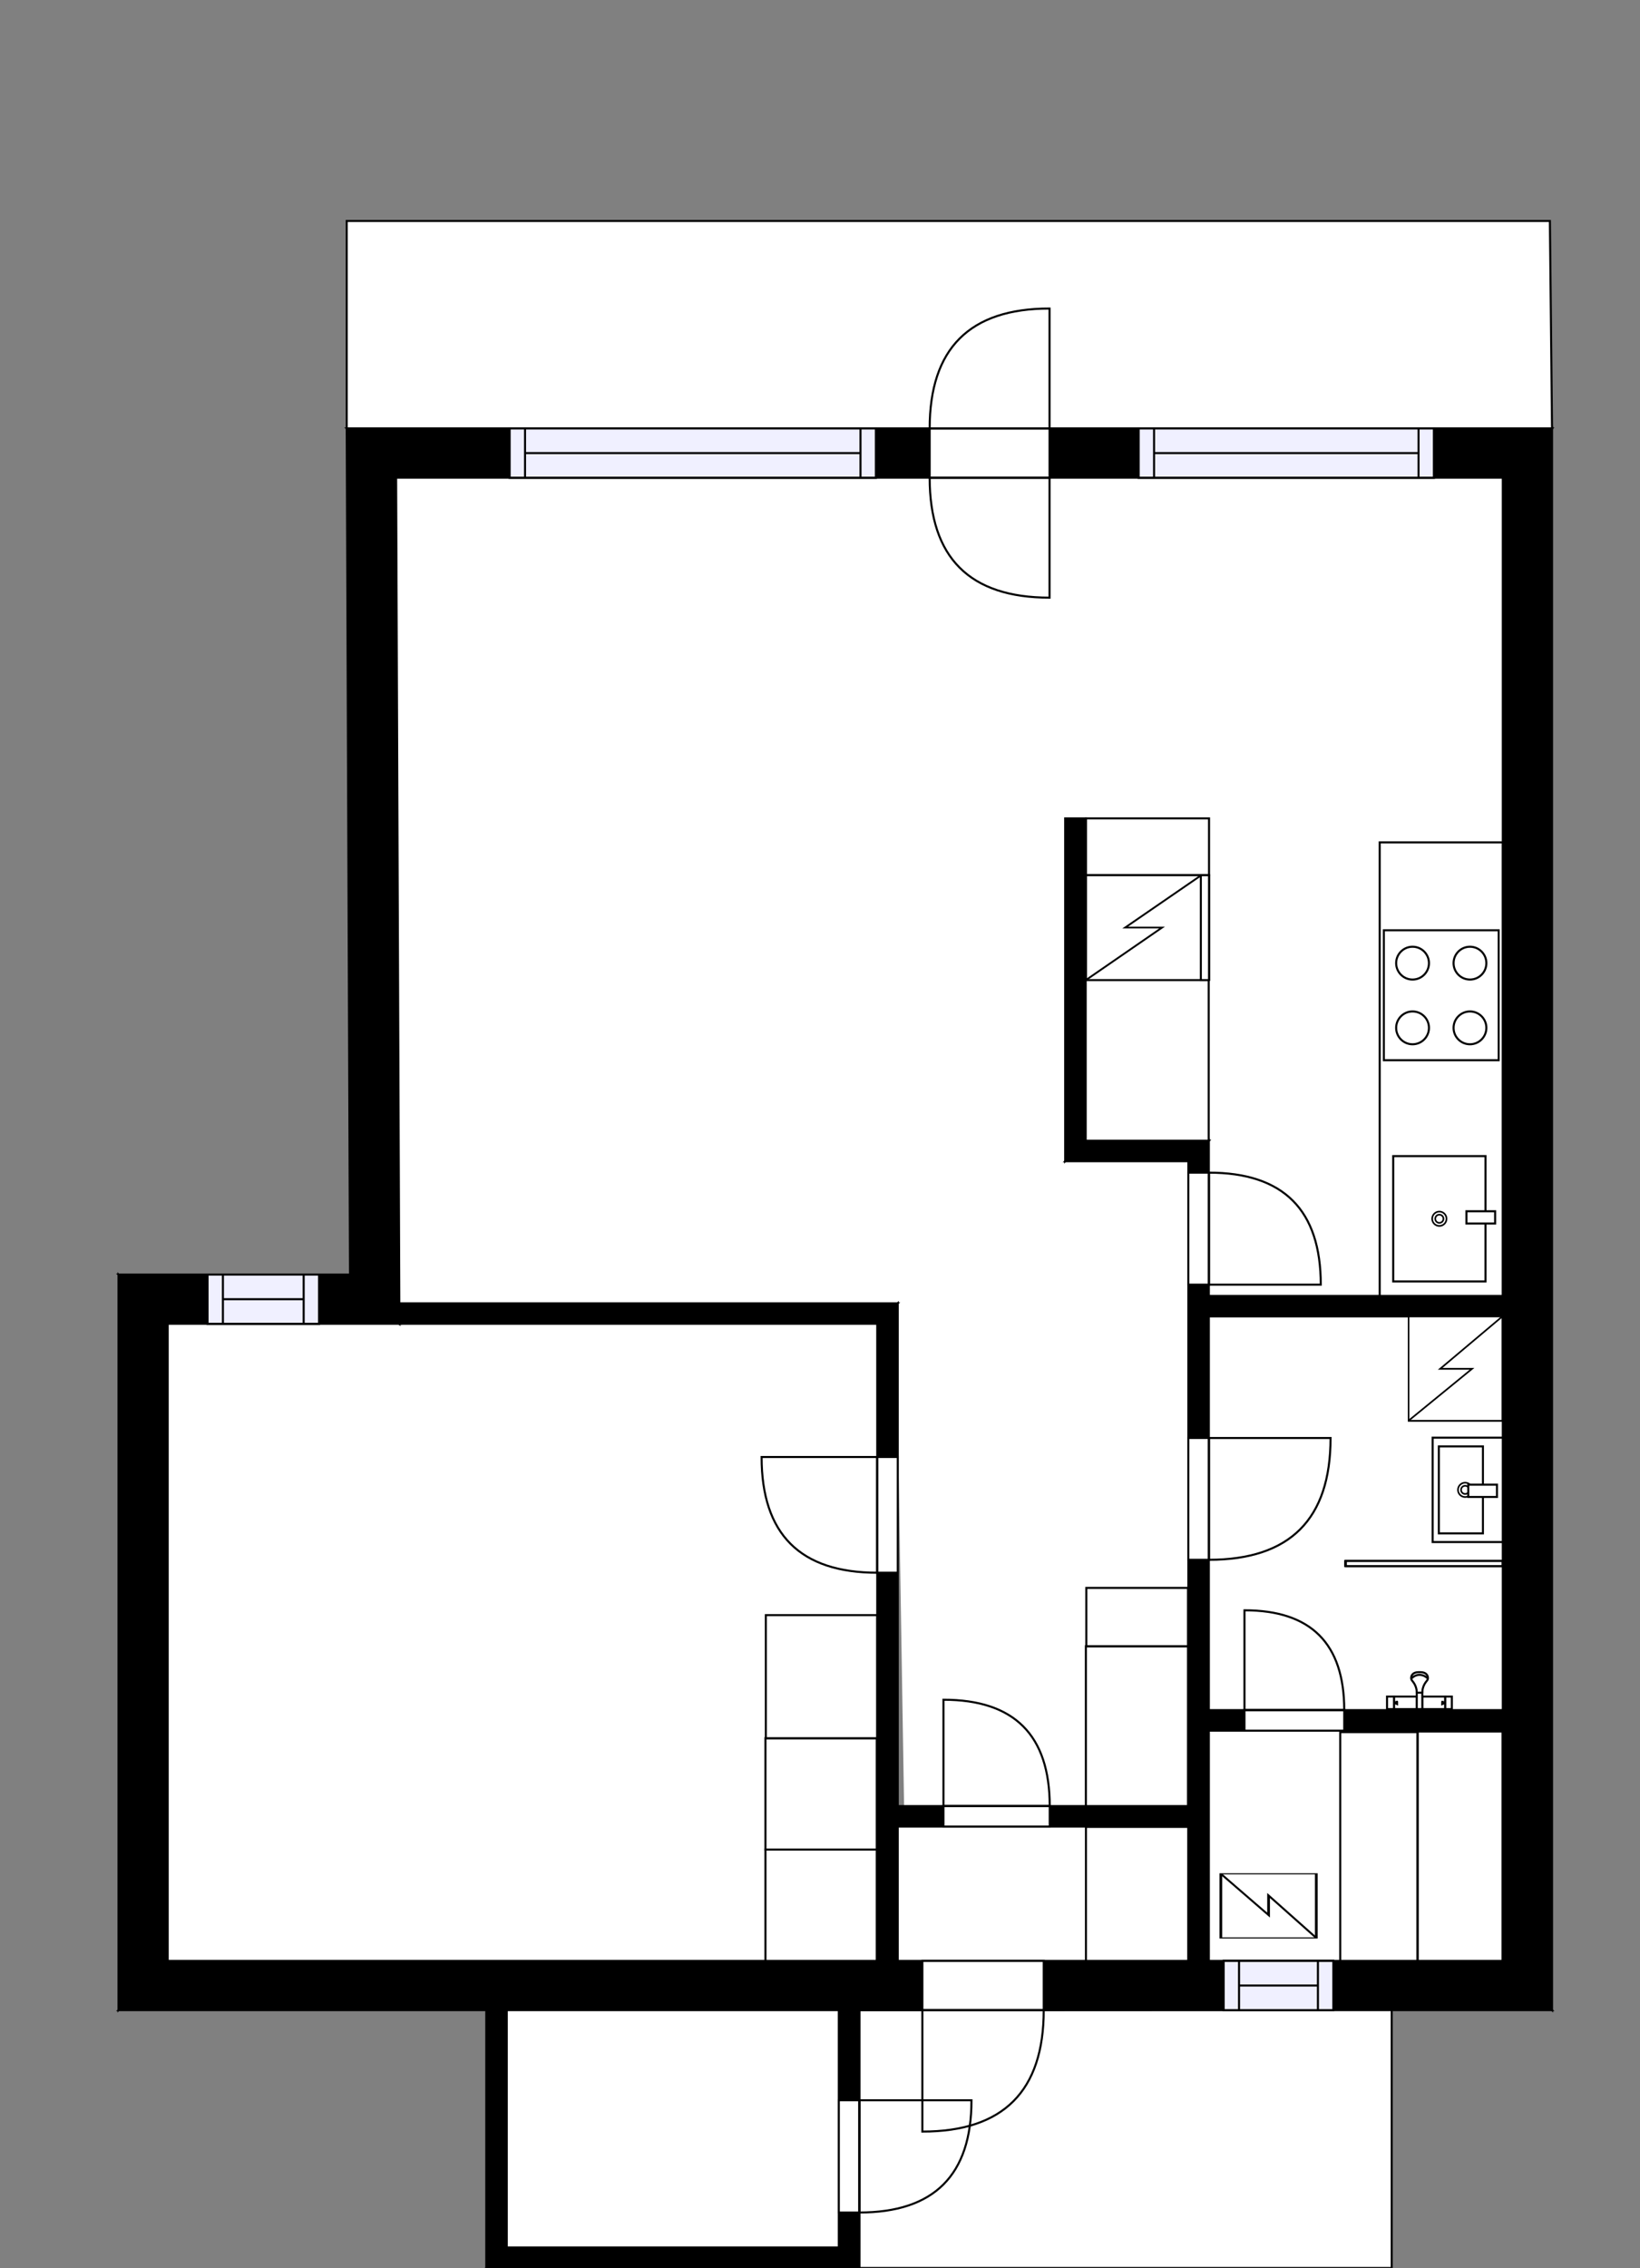 <?xml version="1.0" encoding="utf-8"?>
<svg height="1105.4" id="temp" version="1.1" viewBox="0 0 799.846 1105.4" width="799.846" xmlns="http://www.w3.org/2000/svg" xmlns:xlink="http://www.w3.org/1999/xlink"><rect x="0" y="0" width="799.846" height="1105.4" fill="#808080" stroke="none"/><defs/><g class="Model v1-1" id="Model"><g class="Floor"><g class="Floorplan Floor-1" id="Floor-1"><g class="Space Outdoor" fill="#ffffff" id="321b8ab3-5ec5-4ac2-ab4d-f5b36e6ef3cf" stroke="#000000" style="stroke-width: 1; fill-opacity: 1; stroke-opacity: 1;"><polygon points="169.10,208.83 169.10,107.71 755.90,107.71 756.94,208.83 169.10,208.83 169.10,208.83 "/><g class="Dimension" transform="matrix(1,0,0,1,169.099,107.715)"><g class="Visual" style="display: none;" transform="matrix(1,0,0,1,0,0)"><g class="DimensionMark" fill="#000000" id="mark1" stroke="none" style="fill-opacity: 1; pointer-events: visible;" transform="matrix(1,0,0,1,293.919,0)"><polygon points="-5,5,0,0,5,5"/></g><g class="DimensionMark" fill="#000000" id="mark2" stroke="none" style="fill-opacity: 1; pointer-events: visible;" transform="matrix(1,0,0,1,587.317,50.562)"><polygon points="-5,-5,0,0,-5,5"/></g><g class="DimensionMark" fill="#000000" id="mark3" stroke="none" style="fill-opacity: 1; pointer-events: visible;" transform="matrix(1,0,0,1,293.919,101.114)"><polygon points="-5,-5,0,0,5,-5"/></g><g class="DimensionMark" fill="#000000" id="mark4" stroke="none" style="fill-opacity: 1; pointer-events: visible;" transform="matrix(1,0,0,1,0,50.562)"><polygon points="5,5,0,0,5,-5"/></g></g><g class="SpaceDimensionsLabel" transform="matrix(1,0,0,1,228.399,39.831)"><g class="TextLabel NameLabel" id="NameLabel" style="display: block;"/><g class="TextLabel DimensionMeasureLabel" id="DimensionMeasureLabel" style="display: none;" transform="matrix(1,0,0,1,-56.328,78.344)"/></g></g></g><g class="Space Outdoor" fill="#ffffff" id="235bae06-f41a-4f7a-92f0-0f9d56288223" stroke="#000000" style="stroke-width: 1; fill-opacity: 1; stroke-opacity: 1;"><polygon points="419.10,979.71 419.10,1105.40 678.75,1105.40 678.75,979.45 419.10,979.71 419.10,979.71 "/><g class="Dimension" transform="matrix(1,0,0,1,419.101,979.582)"><g class="Visual" style="display: none;" transform="matrix(1,0,0,1,0,0)"><g class="DimensionMark" fill="#000000" id="mark1" stroke="none" style="fill-opacity: 1; pointer-events: visible;" transform="matrix(1,0,0,1,129.826,0)"><polygon points="-5,5,0,0,5,5"/></g><g class="DimensionMark" fill="#000000" id="mark2" stroke="none" style="fill-opacity: 1; pointer-events: visible;" transform="matrix(1,0,0,1,259.652,62.842)"><polygon points="-5,-5,0,0,-5,5"/></g><g class="DimensionMark" fill="#000000" id="mark3" stroke="none" style="fill-opacity: 1; pointer-events: visible;" transform="matrix(1,0,0,1,129.826,125.813)"><polygon points="-5,-5,0,0,5,-5"/></g><g class="DimensionMark" fill="#000000" id="mark4" stroke="none" style="fill-opacity: 1; pointer-events: visible;" transform="matrix(1,0,0,1,0,62.842)"><polygon points="5,5,0,0,5,-5"/></g></g><g class="SpaceDimensionsLabel" transform="matrix(1,0,0,1,129.87,62.906)"><g class="TextLabel NameLabel" id="NameLabel" style="display: block;"/><g class="TextLabel DimensionMeasureLabel" id="DimensionMeasureLabel" style="display: none;" transform="matrix(1,0,0,1,-57.156,80.062)"/></g></g></g><g class="Space LivingRoom" fill="#ffffff" id="fd89e4f1-db71-4cfa-a68a-f9858362f26a" stroke="#ffffff" style="fill-opacity: 1; stroke-opacity: 1; stroke-width: 1;"><polygon points="529.50,398.87 519.50,398.87 519.50,565.97 436.90,565.97 437.43,635.21 194.79,635.21 193.19,232.83 529.50,232.83 "/><g class="Dimension" transform="matrix(1,0,0,1,193.992,232.829)"><g class="Visual" style="display: none;" transform="matrix(1,0,0,1,0,0)"><g class="DimensionMark" fill="#000000" id="mark1" stroke="none" style="fill-opacity: 1; pointer-events: visible;" transform="matrix(1,0,0,1,167.356,0)"><polygon points="-5,5,0,0,5,5"/></g><g class="DimensionMark" fill="#000000" id="mark2" stroke="none" style="fill-opacity: 1; pointer-events: visible;" transform="matrix(1,0,0,1,325.512,201.189)"><polygon points="-5,-5,0,0,-5,5"/></g><g class="DimensionMark" fill="#000000" id="mark3" stroke="none" style="fill-opacity: 1; pointer-events: visible;" transform="matrix(1,0,0,1,167.356,402.384)"><polygon points="-5,-5,0,0,5,-5"/></g><g class="DimensionMark" fill="#000000" id="mark4" stroke="none" style="fill-opacity: 1; pointer-events: visible;" transform="matrix(1,0,0,1,0,201.189)"><polygon points="5,5,0,0,5,-5"/></g></g><g class="SpaceDimensionsLabel" style="display: block;" transform="matrix(1,0,0,1,141.259,211.931)"><g class="TextLabel NameLabel" id="NameLabel" style="display: block;"/><g class="TextLabel DimensionMeasureLabel" id="DimensionMeasureLabel" style="display: none;" transform="matrix(1,0,0,1,-114.578,79.906)"/></g></g></g><g class="Space Entry Lobby" fill="#ffffff" id="e4457bf2-b4c3-43aa-b081-402072aad8ec" stroke="#ffffff" style="fill-opacity: 1; stroke-opacity: 1; stroke-width: 1;"><polygon points="579.57,880.25 441.43,880.25 437.43,635.21 436.90,565.97 579.57,565.97 "/><g class="Dimension" transform="matrix(1,0,0,1,438.866,565.968)"><g class="Visual" style="display: none;" transform="matrix(1,0,0,1,0,0)"><g class="DimensionMark" fill="#000000" id="mark1" stroke="none" style="fill-opacity: 1; pointer-events: visible;" transform="matrix(1,0,0,1,69.372,0)"><polygon points="-5,5,0,0,5,5"/></g><g class="DimensionMark" fill="#000000" id="mark2" stroke="none" style="fill-opacity: 1; pointer-events: visible;" transform="matrix(1,0,0,1,140.708,157.109)"><polygon points="-5,-5,0,0,-5,5"/></g><g class="DimensionMark" fill="#000000" id="mark3" stroke="none" style="fill-opacity: 1; pointer-events: visible;" transform="matrix(1,0,0,1,69.372,314.282)"><polygon points="-5,-5,0,0,5,-5"/></g><g class="DimensionMark" fill="#000000" id="mark4" stroke="none" style="fill-opacity: 1; pointer-events: visible;" transform="matrix(1,0,0,1,0,157.109)"><polygon points="5,5,0,0,5,-5"/></g></g><g class="SpaceDimensionsLabel" style="display: block;" transform="matrix(1,0,0,1,55.514,120.866)"><g class="TextLabel NameLabel" id="NameLabel" style="display: block;"/><g class="TextLabel DimensionMeasureLabel" id="DimensionMeasureLabel" style="display: none;" transform="matrix(1,0,0,1,-118.719,79.641)"/></g></g></g><g class="Space Undefined" fill="#ffffff" id="17019de9-0f1c-469e-a483-6ecd5efdf0c3" stroke="#ffffff" style="fill-opacity: 1; stroke-opacity: 1; stroke-width: 1;"><polygon points="732.94,398.86 529.50,398.86 529.50,232.83 732.94,232.83 "/><g class="Dimension" transform="matrix(1,0,0,1,529.504,232.829)"><g class="Visual" style="display: none;" transform="matrix(1,0,0,1,0,0)"><g class="DimensionMark" fill="#000000" id="mark1" stroke="none" style="fill-opacity: 1; pointer-events: visible;" transform="matrix(1,0,0,1,101.716,0)"><polygon points="-5,5,0,0,5,5"/></g><g class="DimensionMark" fill="#000000" id="mark2" stroke="none" style="fill-opacity: 1; pointer-events: visible;" transform="matrix(1,0,0,1,203.433,83.018)"><polygon points="-5,-5,0,0,-5,5"/></g><g class="DimensionMark" fill="#000000" id="mark3" stroke="none" style="fill-opacity: 1; pointer-events: visible;" transform="matrix(1,0,0,1,101.716,166.036)"><polygon points="-5,-5,0,0,5,-5"/></g><g class="DimensionMark" fill="#000000" id="mark4" stroke="none" style="fill-opacity: 1; pointer-events: visible;" transform="matrix(1,0,0,1,0,83.018)"><polygon points="5,5,0,0,5,-5"/></g></g><g class="SpaceDimensionsLabel" transform="matrix(1,0,0,1,5.784,102.361)"><g class="TextLabel NameLabel" id="NameLabel" style="display: block;"/><g class="TextLabel DimensionMeasureLabel" id="DimensionMeasureLabel" style="display: none;" transform="matrix(1,0,0,1,-40.523,79.641)"/></g></g></g><g class="Space Kitchen" fill="#ffffff" id="f1d1bb0b-27ea-45ec-a7ca-fce897621863" stroke="#ffffff" style="fill-opacity: 1; stroke-opacity: 1; stroke-width: 1;"><polygon points="732.94,631.61 589.75,631.61 589.57,565.97 589.57,555.97 529.50,555.97 529.50,398.86 732.94,398.86 "/><g class="Dimension" transform="matrix(1,0,0,1,529.504,398.864)"><g class="Visual" style="display: none;" transform="matrix(1,0,0,1,0,0)"><g class="DimensionMark" fill="#000000" id="mark1" stroke="none" style="fill-opacity: 1; pointer-events: visible;" transform="matrix(1,0,0,1,101.716,0)"><polygon points="-5,5,0,0,5,5"/></g><g class="DimensionMark" fill="#000000" id="mark2" stroke="none" style="fill-opacity: 1; pointer-events: visible;" transform="matrix(1,0,0,1,203.433,116.373)"><polygon points="-5,-5,0,0,-5,5"/></g><g class="DimensionMark" fill="#000000" id="mark3" stroke="none" style="fill-opacity: 1; pointer-events: visible;" transform="matrix(1,0,0,1,101.716,232.745)"><polygon points="-5,-5,0,0,5,-5"/></g><g class="DimensionMark" fill="#000000" id="mark4" stroke="none" style="fill-opacity: 1; pointer-events: visible;" transform="matrix(1,0,0,1,0,116.373)"><polygon points="5,5,0,0,5,-5"/></g></g><g class="SpaceDimensionsLabel" style="display: block;" transform="matrix(1,0,0,1,90.57,122.624)"><g class="TextLabel NameLabel" id="NameLabel" style="display: block;"/><g class="TextLabel DimensionMeasureLabel" id="DimensionMeasureLabel" style="display: none;" transform="matrix(1,0,0,1,-128.312,79.641)"/></g></g></g><g class="Space Bedroom" fill="#ffffff" id="2cb10f86-4646-43cf-ab94-f00babdc661c" stroke="#ffffff" style="fill-opacity: 1; stroke-opacity: 1; stroke-width: 1;"><polygon points="427.84,955.71 81.79,955.71 81.79,645.21 427.84,645.21 "/><g class="Dimension" transform="matrix(1,0,0,1,81.794,645.212)"><g class="Visual" style="display: none;" transform="matrix(1,0,0,1,0,0)"><g class="DimensionMark" fill="#000000" id="mark1" stroke="none" style="fill-opacity: 1; pointer-events: visible;" transform="matrix(1,0,0,1,173.021,0)"><polygon points="-5,5,0,0,5,5"/></g><g class="DimensionMark" fill="#000000" id="mark2" stroke="none" style="fill-opacity: 1; pointer-events: visible;" transform="matrix(1,0,0,1,346.043,155.249)"><polygon points="-5,-5,0,0,-5,5"/></g><g class="DimensionMark" fill="#000000" id="mark3" stroke="none" style="fill-opacity: 1; pointer-events: visible;" transform="matrix(1,0,0,1,173.021,310.498)"><polygon points="-5,-5,0,0,5,-5"/></g><g class="DimensionMark" fill="#000000" id="mark4" stroke="none" style="fill-opacity: 1; pointer-events: visible;" transform="matrix(1,0,0,1,0,155.249)"><polygon points="5,5,0,0,5,-5"/></g></g><g class="SpaceDimensionsLabel" style="display: block;" transform="matrix(1,0,0,1,125.662,169.571)"><g class="TextLabel NameLabel" id="NameLabel" style="display: block;"/><g class="TextLabel DimensionMeasureLabel" id="DimensionMeasureLabel" style="display: none;" transform="matrix(1,0,0,1,-113.695,79.641)"/></g></g></g><g class="Space Bath" fill="#ffffff" id="00458f40-171e-46f8-b187-b76e20c6abe1" stroke="#ffffff" style="fill-opacity: 1; stroke-opacity: 1; stroke-width: 1;"><polygon points="732.94,833.49 589.57,833.49 589.57,641.61 732.94,641.61 "/><g class="Dimension" transform="matrix(1,0,0,1,589.574,641.61)"><g class="Visual" style="display: none;" transform="matrix(1,0,0,1,0,0)"><g class="DimensionMark" fill="#000000" id="mark1" stroke="none" style="fill-opacity: 1; pointer-events: visible;" transform="matrix(1,0,0,1,71.681,0)"><polygon points="-5,5,0,0,5,5"/></g><g class="DimensionMark" fill="#000000" id="mark2" stroke="none" style="fill-opacity: 1; pointer-events: visible;" transform="matrix(1,0,0,1,143.363,95.939)"><polygon points="-5,-5,0,0,-5,5"/></g><g class="DimensionMark" fill="#000000" id="mark3" stroke="none" style="fill-opacity: 1; pointer-events: visible;" transform="matrix(1,0,0,1,71.681,191.877)"><polygon points="-5,-5,0,0,5,-5"/></g><g class="DimensionMark" fill="#000000" id="mark4" stroke="none" style="fill-opacity: 1; pointer-events: visible;" transform="matrix(1,0,0,1,0,95.939)"><polygon points="5,5,0,0,5,-5"/></g></g><g class="SpaceDimensionsLabel" style="display: block;" transform="matrix(1,0,0,1,55.8,106.723)"><g class="TextLabel NameLabel" id="NameLabel" style="display: block;"/><g class="TextLabel DimensionMeasureLabel" id="DimensionMeasureLabel" style="display: none;" transform="matrix(1,0,0,1,-116.164,79.641)"/></g></g></g><g class="Space Storage" fill="#ffffff" id="383f4336-7791-4e20-b56d-9b9383932814" stroke="#ffffff" style="fill-opacity: 1; stroke-opacity: 1; stroke-width: 1;"><polygon points="409.10,1095.40 247.16,1095.40 247.16,979.71 409.10,979.71 "/><g class="Dimension" transform="matrix(1,0,0,1,247.163,979.711)"><g class="Visual" style="display: none;" transform="matrix(1,0,0,1,0,0)"><g class="DimensionMark" fill="#000000" id="mark1" stroke="none" style="fill-opacity: 1; pointer-events: visible;" transform="matrix(1,0,0,1,80.969,0)"><polygon points="-5,5,0,0,5,5"/></g><g class="DimensionMark" fill="#000000" id="mark2" stroke="none" style="fill-opacity: 1; pointer-events: visible;" transform="matrix(1,0,0,1,161.939,57.842)"><polygon points="-5,-5,0,0,-5,5"/></g><g class="DimensionMark" fill="#000000" id="mark3" stroke="none" style="fill-opacity: 1; pointer-events: visible;" transform="matrix(1,0,0,1,80.969,115.685)"><polygon points="-5,-5,0,0,5,-5"/></g><g class="DimensionMark" fill="#000000" id="mark4" stroke="none" style="fill-opacity: 1; pointer-events: visible;" transform="matrix(1,0,0,1,0,57.842)"><polygon points="5,5,0,0,5,-5"/></g></g><g class="SpaceDimensionsLabel" style="display: block;" transform="matrix(1,0,0,1,51.512,65.272)"><g class="TextLabel NameLabel" id="NameLabel" style="display: block;"/><g class="TextLabel DimensionMeasureLabel" id="DimensionMeasureLabel" style="display: none;" transform="matrix(1,0,0,1,-106.109,79.266)"/></g></g></g><g class="Space Undefined" fill="#ffffff" id="ecbb0164-6219-4437-9827-033f6ff0d2e7" stroke="#ffffff" style="fill-opacity: 1; stroke-opacity: 1; stroke-width: 1;"><polygon points="732.94,955.71 589.57,955.71 589.57,843.49 732.94,843.49 "/><g class="Dimension" transform="matrix(1,0,0,1,589.574,843.487)"><g class="Visual" style="display: none;" transform="matrix(1,0,0,1,0,0)"><g class="DimensionMark" fill="#000000" id="mark1" stroke="none" style="fill-opacity: 1; pointer-events: visible;" transform="matrix(1,0,0,1,71.681,0)"><polygon points="-5,5,0,0,5,5"/></g><g class="DimensionMark" fill="#000000" id="mark2" stroke="none" style="fill-opacity: 1; pointer-events: visible;" transform="matrix(1,0,0,1,143.363,56.112)"><polygon points="-5,-5,0,0,-5,5"/></g><g class="DimensionMark" fill="#000000" id="mark3" stroke="none" style="fill-opacity: 1; pointer-events: visible;" transform="matrix(1,0,0,1,71.681,112.224)"><polygon points="-5,-5,0,0,5,-5"/></g><g class="DimensionMark" fill="#000000" id="mark4" stroke="none" style="fill-opacity: 1; pointer-events: visible;" transform="matrix(1,0,0,1,0,56.112)"><polygon points="5,5,0,0,5,-5"/></g></g><g class="SpaceDimensionsLabel" transform="matrix(1,0,0,1,11.334,60.31)"><g class="TextLabel NameLabel" id="NameLabel" style="display: block;"/><g class="TextLabel DimensionMeasureLabel" id="DimensionMeasureLabel" style="display: none;" transform="matrix(1,0,0,1,-40.523,79.328)"/></g></g></g><g class="Space DraughtLobby" fill="#ffffff" id="45f3577d-6265-4f61-94a4-7644b2a74e8d" stroke="#ffffff" style="fill-opacity: 1; stroke-opacity: 1; stroke-width: 1;"><polygon points="579.57,955.71 437.84,955.71 437.84,890.25 579.57,890.25 "/><g class="Dimension" transform="matrix(1,0,0,1,437.837,890.25)"><g class="Visual" style="display: none;" transform="matrix(1,0,0,1,0,0)"><g class="DimensionMark" fill="#000000" id="mark1" stroke="none" style="fill-opacity: 1; pointer-events: visible;" transform="matrix(1,0,0,1,70.868,0)"><polygon points="-5,5,0,0,5,5"/></g><g class="DimensionMark" fill="#000000" id="mark2" stroke="none" style="fill-opacity: 1; pointer-events: visible;" transform="matrix(1,0,0,1,141.737,32.73)"><polygon points="-5,-5,0,0,-5,5"/></g><g class="DimensionMark" fill="#000000" id="mark3" stroke="none" style="fill-opacity: 1; pointer-events: visible;" transform="matrix(1,0,0,1,70.868,65.461)"><polygon points="-5,-5,0,0,5,-5"/></g><g class="DimensionMark" fill="#000000" id="mark4" stroke="none" style="fill-opacity: 1; pointer-events: visible;" transform="matrix(1,0,0,1,0,32.73)"><polygon points="5,5,0,0,5,-5"/></g></g><g class="SpaceDimensionsLabel" style="display: block;" transform="matrix(1,0,0,1,32.132,47.002)"><g class="TextLabel NameLabel" id="NameLabel" style="display: block;"/><g class="TextLabel DimensionMeasureLabel" id="DimensionMeasureLabel" style="display: none;" transform="matrix(1,0,0,1,-118.563,78.344)"/></g></g></g><g class="Wall External" fill="#000000" id="Wall" stroke="#000000" style="fill-opacity: 1; stroke-opacity: 1; stroke-width: 1;"><polygon points="193.19,232.83 732.94,232.83 756.94,208.83 169.10,208.83 "/><g class="Window Regular" fill="#f0f0ff" id="Window" stroke="#000000" style="fill-opacity: 1; stroke-width: 1; stroke-opacity: 1;"><polygon points="555.35,232.83 699.33,232.83 699.33,208.83 555.35,208.83 "/><g class="Glass" id="Glass"><polygon points="555.35,232.83 699.33,232.83 699.33,208.83 555.35,208.83 "/></g><g class="Panel" id="Panel"><line x1="562.849" x2="691.832" y1="220.829" y2="220.829"/><line x1="562.849" x2="562.849" y1="232.829" y2="208.829"/><line x1="691.832" x2="691.832" y1="232.829" y2="208.829"/></g></g><g class="Door Swing Opposite" fill="#ffffff" id="Door" stroke="#000000" style="fill-opacity: 1; stroke-width: 1; stroke-opacity: 1;"><polygon points="453.41,232.83 511.88,232.83 511.88,208.83 453.41,208.83 "/><g class="Panel Left Negative" fill="none" id="Panel" style=""><g class="PanelArea" fill="none" id="PanelArea" stroke="none" style=""><polygon points="453.41,232.83 511.88,232.83 511.88,208.83 453.41,208.83 "/></g><path d="M453.41,232.83 q0.00,58.46 58.46,58.46 l0.00,-58.46Z"/></g><g class="Panel Right Positive" fill="none" id="Panel" style=""><g class="PanelArea" fill="none" id="PanelArea" stroke="none" style=""><polygon points="453.41,232.83 511.88,232.83 511.88,208.83 453.41,208.83 "/></g><path d="M453.41,208.83 q0.00,-58.46 58.46,-58.46 l0.00,58.46Z"/></g></g><g class="Window Regular" fill="#f0f0ff" id="Window" stroke="#000000" style="fill-opacity: 1; stroke-width: 1; stroke-opacity: 1;"><polygon points="248.56,232.83 427.17,232.83 427.17,208.83 248.56,208.83 "/><g class="Glass" id="Glass"><polygon points="248.56,232.83 427.17,232.83 427.17,208.83 248.56,208.83 "/></g><g class="Panel" id="Panel"><line x1="256.06" x2="419.673" y1="220.829" y2="220.829"/><line x1="256.06" x2="256.06" y1="232.829" y2="208.829"/><line x1="419.673" x2="419.673" y1="232.829" y2="208.829"/></g></g></g><g class="Wall External" fill="#000000" id="Wall" stroke="#000000" style="fill-opacity: 1; stroke-opacity: 1; stroke-width: 1;"><polygon points="732.94,232.83 732.94,955.71 756.94,979.71 756.94,208.83 "/></g><g class="Wall External" fill="#000000" id="Wall" stroke="#000000" style="fill-opacity: 1; stroke-opacity: 1; stroke-width: 1;"><polygon points="732.94,955.71 81.79,955.71 57.79,979.71 756.94,979.71 "/><g class="Door Swing Beside" fill="#ffffff" id="Door" stroke="#000000" style="fill-opacity: 1; stroke-width: 1; stroke-opacity: 1;"><polygon points="509.04,955.71 449.85,955.71 449.85,979.71 509.04,979.71 "/><g class="Panel Right Positive" fill="none" id="Panel" style=""><g class="PanelArea" fill="none" id="PanelArea" stroke="none" style=""><polygon points="509.04,955.71 449.85,955.71 449.85,979.71 509.04,979.71 "/></g><path d="M509.04,979.71 q0.00,59.19 -59.19,59.19 l0.00,-59.19Z"/></g></g><g class="Window Regular" fill="#f0f0ff" id="Window" stroke="#000000" style="fill-opacity: 1; stroke-width: 1; stroke-opacity: 1;"><polygon points="650.27,955.71 596.79,955.71 596.79,979.71 650.27,979.71 "/><g class="Glass" id="Glass"><polygon points="650.27,955.71 596.79,955.71 596.79,979.71 650.27,979.71 "/></g><g class="Panel" id="Panel"><line x1="642.766" x2="604.294" y1="967.711" y2="967.711"/><line x1="642.766" x2="642.766" y1="955.711" y2="979.711"/><line x1="604.294" x2="604.294" y1="955.711" y2="979.711"/></g></g></g><g class="Wall External" fill="#000000" id="Wall" stroke="#000000" style="fill-opacity: 1; stroke-opacity: 1; stroke-width: 1;"><polygon points="81.79,955.71 81.79,645.21 57.79,621.21 57.79,979.71 "/></g><g class="Wall External" fill="#000000" id="Wall" stroke="#000000" style="fill-opacity: 1; stroke-opacity: 1; stroke-width: 1;"><polygon points="81.79,645.21 194.79,645.21 170.70,621.21 57.79,621.21 "/><g class="Window Regular" fill="#f0f0ff" id="Window" stroke="#000000" style="fill-opacity: 1; stroke-width: 1; stroke-opacity: 1;"><polygon points="101.22,645.21 155.60,645.21 155.60,621.21 101.22,621.21 "/><g class="Glass" id="Glass"><polygon points="101.22,645.21 155.60,645.21 155.60,621.21 101.22,621.21 "/></g><g class="Panel" id="Panel"><line x1="108.717" x2="148.101" y1="633.213" y2="633.213"/><line x1="108.717" x2="108.717" y1="645.213" y2="621.213"/><line x1="148.101" x2="148.101" y1="645.213" y2="621.213"/></g></g></g><g class="Wall External" fill="#000000" id="Wall" stroke="#000000" style="fill-opacity: 1; stroke-opacity: 1; stroke-width: 1;"><polygon points="194.79,645.21 193.19,232.83 169.10,208.83 170.70,621.21 "/></g><g class="Wall External" fill="#000000" id="Wall" stroke="#000000" style="fill-opacity: 1; stroke-opacity: 1; stroke-width: 1;"><polygon points="237.16,979.71 237.16,1105.40 247.16,1095.40 247.16,979.71 "/></g><g class="Wall External" fill="#000000" id="Wall" stroke="#000000" style="fill-opacity: 1; stroke-opacity: 1; stroke-width: 1;"><polygon points="237.16,1105.40 419.10,1105.40 409.10,1095.40 247.16,1095.40 "/></g><g class="Wall External" fill="#000000" id="Wall" stroke="#000000" style="fill-opacity: 1; stroke-opacity: 1; stroke-width: 1;"><polygon points="419.10,1105.40 419.10,979.71 409.10,979.71 409.10,1095.40 "/><g class="Door Swing Beside" fill="#ffffff" id="Door" stroke="#000000" style="fill-opacity: 1; stroke-width: 1; stroke-opacity: 1;"><polygon points="419.10,1078.34 419.10,1023.64 409.10,1023.64 409.10,1078.34 "/><g class="Panel Left Negative" fill="none" id="Panel" style=""><g class="PanelArea" fill="none" id="PanelArea" stroke="none" style=""><polygon points="419.10,1078.34 419.10,1023.64 409.10,1023.64 409.10,1078.34 "/></g><path d="M419.10,1078.34 q54.70,0.00 54.70,-54.70 l-54.70,0.00Z"/></g></g></g><g class="Wall" fill="#000000" id="Wall" stroke="#000000" style="fill-opacity: 1; stroke-opacity: 1; stroke-width: 1;"><polygon points="194.79,645.21 427.84,645.21 437.84,635.21 194.79,635.21 "/></g><g class="Wall" fill="#000000" id="Wall" stroke="#000000" style="fill-opacity: 1; stroke-opacity: 1; stroke-width: 1;"><polygon points="427.84,645.21 427.84,955.71 437.84,955.71 437.84,635.21 "/><g class="Door Swing Beside" fill="#ffffff" id="Door" stroke="#000000" style="fill-opacity: 1; stroke-width: 1; stroke-opacity: 1;"><polygon points="427.84,710.12 427.84,766.52 437.84,766.52 437.84,710.12 "/><g class="Panel Right Negative" fill="none" id="Panel" style=""><g class="PanelArea" fill="none" id="PanelArea" stroke="none" style=""><polygon points="427.84,710.12 427.84,766.52 437.84,766.52 437.84,710.12 "/></g><path d="M427.84,766.52 q-56.40,0.00 -56.40,-56.40 l56.40,0.00Z"/></g></g></g><g class="Wall" fill="#000000" id="Wall" stroke="#000000" style="fill-opacity: 1; stroke-opacity: 1; stroke-width: 1;"><polygon points="589.57,955.71 589.57,555.97 579.57,565.97 579.57,955.71 "/><g class="Door Swing Beside" fill="#ffffff" id="Door" stroke="#000000" style="fill-opacity: 1; stroke-width: 1; stroke-opacity: 1;"><polygon points="589.57,760.22 589.57,700.85 579.57,700.85 579.57,760.22 "/><g class="Panel Left Negative" fill="none" id="Panel" style=""><g class="PanelArea" fill="none" id="PanelArea" stroke="none" style=""><polygon points="589.57,760.22 589.57,700.85 579.57,700.85 579.57,760.22 "/></g><path d="M589.57,760.22 q59.36,0.00 59.36,-59.36 l-59.36,0.00Z"/></g></g><g class="Door Swing Beside" fill="#ffffff" id="Door" stroke="#000000" style="fill-opacity: 1; stroke-width: 1; stroke-opacity: 1;"><polygon points="589.57,626.12 589.57,571.53 579.57,571.53 579.57,626.12 "/><g class="Panel Right Negative" fill="none" id="Panel" style=""><g class="PanelArea" fill="none" id="PanelArea" stroke="none" style=""><polygon points="589.57,626.12 589.57,571.53 579.57,571.53 579.57,626.12 "/></g><path d="M589.57,571.53 q54.59,0.00 54.59,54.59 l-54.59,0.00Z"/></g></g></g><g class="Wall" fill="#000000" id="Wall" stroke="#000000" style="fill-opacity: 1; stroke-opacity: 1; stroke-width: 1;"><polygon points="589.57,555.97 529.50,555.97 519.50,565.97 579.57,565.97 "/></g><g class="Wall" fill="#000000" id="Wall" stroke="#000000" style="fill-opacity: 1; stroke-opacity: 1; stroke-width: 1;"><polygon points="529.50,555.97 529.50,398.87 519.50,398.87 519.50,565.97 "/></g><g class="Wall" fill="#000000" id="Wall" stroke="#000000" style="fill-opacity: 1; stroke-opacity: 1; stroke-width: 1;"><polygon points="589.57,641.61 732.94,641.61 732.94,631.61 589.57,631.61 "/></g><g class="Wall" fill="#000000" id="Wall" stroke="#000000" style="fill-opacity: 1; stroke-opacity: 1; stroke-width: 1;"><polygon points="589.57,843.49 732.94,843.49 732.94,833.49 589.57,833.49 "/><g class="Door Swing Beside" fill="#ffffff" id="Door" stroke="#000000" style="fill-opacity: 1; stroke-width: 1; stroke-opacity: 1;"><polygon points="606.94,843.49 655.60,843.49 655.60,833.49 606.94,833.49 "/><g class="Panel Left Positive" fill="none" id="Panel" style=""><g class="PanelArea" fill="none" id="PanelArea" stroke="none" style=""><polygon points="606.94,843.49 655.60,843.49 655.60,833.49 606.94,833.49 "/></g><path d="M655.60,833.49 q0.00,-48.66 -48.66,-48.66 l0.00,48.66Z"/></g></g></g><g class="Wall" fill="#000000" id="Wall" stroke="#000000" style="fill-opacity: 1; stroke-opacity: 1; stroke-width: 1;"><polygon points="437.84,890.25 579.57,890.25 579.57,880.25 437.84,880.25 "/><g class="Door Swing Beside" fill="#ffffff" id="Door" stroke="#000000" style="fill-opacity: 1; stroke-width: 1; stroke-opacity: 1;"><polygon points="460.13,890.25 511.96,890.25 511.96,880.25 460.13,880.25 "/><g class="Panel Left Positive" fill="none" id="Panel" style=""><g class="PanelArea" fill="none" id="PanelArea" stroke="none" style=""><polygon points="460.13,890.25 511.96,890.25 511.96,880.25 460.13,880.25 "/></g><path d="M511.96,880.25 q0.00,-51.83 -51.83,-51.83 l0.00,51.83Z"/></g></g></g><g class="FixedFurnitureSet" fill="#ffffff" id="FixedFurnitureSet" stroke="#000000" style="fill-opacity: 0.4; stroke-opacity: 0.4;" transform="matrix(0,1,-1,0,427.603,847.191)"><g class="FixedFurniture CoatCloset" fill="#ffffff" stroke="#000000" style="fill-opacity: 1; stroke-opacity: 1;" transform="matrix(1,0,0,1,0,0)">
<g class="BoundaryPolygon">
<polygon points="0.00,0.00 54.26,0.00 54.26,54.28 0.00,54.28 "/>
</g>

<g class="Direction" fill-opacity="0.9" style="display: none;">
<polygon fill="#444444" points="28.49,49.48 28.49,38.87 25.49,38.87 25.49,49.48 21.68,49.48 26.99,54.79 32.29,49.48 28.49,49.48 "/>
</g>
<g class="Name" fill-opacity="0.9" style="display: none;">

</g>
<desc>Width:60 Height:200 Depth:60 Elevation:0</desc>
</g><g class="FixedFurniture CoatCloset" fill="#ffffff" stroke="#000000" style="fill-opacity: 1; stroke-opacity: 1;" transform="matrix(1,0,0,1,54.26,0)">
<g class="BoundaryPolygon">
<polygon points="0.00,0.00 54.26,0.00 54.26,54.28 0.00,54.28 "/>
</g>

<g class="Direction" fill-opacity="0.9" style="display: none;">
<polygon fill="#444444" points="28.49,49.48 28.49,38.87 25.49,38.87 25.49,49.48 21.68,49.48 26.99,54.79 32.29,49.48 28.49,49.48 "/>
</g>
<g class="Name" fill-opacity="0.9" style="display: none;">

</g>
<desc>Width:60 Height:200 Depth:60 Elevation:0</desc>
</g></g><g class="FixedFurniture CoatCloset" fill="#ffffff" stroke="#000000" style="fill-opacity: 1; stroke-opacity: 1;" transform="matrix(0,1,-1,0,427.775,787.191)">
<g class="BoundaryPolygon">
<polygon points="0.00,0.00 60.00,0.00 60.00,54.27 0.00,54.27 "/>
</g>

<g class="Direction" fill-opacity="0.9" style="display: none;">
<polygon fill="#444444" points="31.51,49.48 31.51,38.86 28.50,38.86 28.50,49.48 24.70,49.48 30.00,54.78 35.30,49.48 31.51,49.48 "/>
</g>
<g class="Name" fill-opacity="0.9" style="display: none;">

</g>
<desc>Width:60 Height:200 Depth:60 Elevation:0</desc>
</g><g class="FixedFurniture Closet" fill="#ffffff" stroke="#000000" style="fill-opacity: 1; stroke-opacity: 1;" transform="matrix(0,1,-1,0,579.512,890.4)">
<g class="BoundaryPolygon">
<polygon points="0.00,0.00 65.31,0.00 65.31,49.88 0.00,49.88 "/>
</g>
<g class="Direction" fill-opacity="0.9" style="display: none;">
<polygon fill="#444444" points="34.30,45.47 34.30,34.85 31.29,34.85 31.29,45.47 27.48,45.47 32.79,50.77 38.09,45.47 34.30,45.47 "/>
</g>
<g class="Name" fill-opacity="0.9" style="display: none;">

</g>
<desc>Width:60 Height:200 Depth:60 Elevation:0</desc>
</g><g class="FixedFurniture CoatCloset" fill="#ffffff" stroke="#000000" style="fill-opacity: 1; stroke-opacity: 1;" transform="matrix(0,1,-1,0,579.402,802.347)">
<g class="BoundaryPolygon">
<polygon points="0.00,0.00 77.90,0.00 77.90,49.81 0.00,49.81 "/>
</g>

<g class="Direction" fill-opacity="0.9" style="display: none;">
<polygon fill="#444444" points="40.91,45.40 40.91,34.79 37.90,34.79 37.90,45.40 34.10,45.40 39.40,50.71 44.70,45.40 40.91,45.40 "/>
</g>
<g class="Name" fill-opacity="0.9" style="display: none;">

</g>
<desc>Width:60 Height:200 Depth:60 Elevation:0</desc>
</g><g class="FixedFurniture Closet" fill="#ffffff" stroke="#000000" style="fill-opacity: 1; stroke-opacity: 1;" transform="matrix(0,1,-1,0,579.402,773.927)">
<g class="BoundaryPolygon">
<polygon points="0.00,0.00 28.42,0.00 28.42,49.59 0.00,49.59 "/>
</g>
<g class="Direction" fill-opacity="0.9" style="display: none;">
<polygon fill="#444444" points="14.93,45.20 14.93,34.59 11.92,34.59 11.92,45.20 8.11,45.20 13.42,50.51 18.72,45.20 14.93,45.20 "/>
</g>
<g class="Name" fill-opacity="0.9" style="display: none;">

</g>
<desc>Width:60 Height:200 Depth:60 Elevation:0</desc>
</g><g class="FixedFurniture SaunaBenchHigh" fill="#ffffff" stroke="#000000" style="fill-opacity: 1; stroke-opacity: 1;" transform="matrix(0,1,-1,0,732.796,843.927)">
<g class="BoundaryPolygon">
<polygon points="0.00,0.00 111.78,0.00 111.78,41.37 0.00,41.37 "/>
</g>

<g class="Direction" fill-opacity="0.9" style="display: none;">
<polygon fill="#444444" points="57.65,37.68 57.65,27.07 54.64,27.07 54.64,37.68 50.84,37.68 56.14,42.99 61.44,37.68 57.65,37.68 "/>
</g>
<g class="Name" fill-opacity="0.9" style="display: none;">

</g>
<desc>Width:185 Height:5 Depth:60 Elevation:105</desc>
</g><g class="FixedFurniture SaunaBenchMid" fill="#ffffff" stroke="#000000" style="fill-opacity: 1; stroke-opacity: 1;" transform="matrix(0,1,-1,0,691.286,844.221)">
<g class="BoundaryPolygon">
<polygon points="0.00,0.00 111.49,0.00 111.49,37.64 0.00,37.64 "/>
</g>

<g class="Direction" fill-opacity="0.9" style="display: none;">
<polygon fill="#444444" points="56.65,32.61 56.65,21.99 53.64,21.99 53.64,32.61 49.84,32.61 55.14,37.91 60.45,32.61 56.65,32.61 "/>
</g>
<g class="Name" fill-opacity="0.9" style="display: none;">

</g>
<desc>Width:185 Height:5 Depth:40 Elevation:60</desc>
</g><g class="FixedFurniture ElectricalAppliance SaunaStove" fill="#ffffff" stroke="#000000" style="fill-opacity: 1; stroke-opacity: 1;" transform="matrix(0,-0.521,1.33,0,595.425,944.526)">
<g class="BoundaryPolygon">
<polygon points="0,0 60,0 60,35 0,35"/>
</g>
<g class="electricitySign" fill="none">
<polyline points="0 35 39.7 17.5 21.4 17.5 60 0"/>
</g>
<g class="Direction" fill-opacity="0.9" style="display: none;">
<polygon fill="#444444" points="31.509 29.697 31.509 19.081 28.5 19.081 28.5 29.697 24.697 29.697 30 35 35.303 29.697 31.509 29.697"/>
</g>
<g class="Name" fill-opacity="0.9" style="display: none;">

</g>
<desc>Width:60 Height:60 Depth:35 Elevation:20</desc>
</g><g class="FixedFurniture Shower" fill="#ffffff" stroke="#000000" style="fill-opacity: 1; stroke-opacity: 1;" transform="matrix(-1,0,0,-1,708.574,833.487)">
<g class="BoundaryPolygon" fill="none" stroke="none">
<polygon points="0,0 32,0 32,19 0,19"/>
</g>
<g class="InnerPolygon">
<rect height="6.1" width="11.2" x="3.7" y="0.5"/>
<rect height="6.1" width="11.2" x="17.6" y="0.5"/>
<rect height="6.1" width="3.4" x="28.7" y="0.5"/>
<rect height="6.1" width="3.2" x="0.5" y="0.5"/>
<path d="M14.9,8.5c0,1.5-0.4,3.3-1.6,5    c-0.4,0.6-1,1.1-1.1,1.7c-0.2,1.1,0.3,2.8,2.5,3.2c0.5,0.1,1.3,0.1,1.6,0.1h-0.1c0.3,0,1.1,0,1.6-0.1c2.2-0.4,2.7-2.1,2.5-3.2    c-0.1-0.6-0.7-1.1-1.1-1.7c-1.2-1.7-1.6-3.5-1.6-5"/>
<path d="M12.2,15.3c0.1,0.2,1.6,1.9,4.2,1.9 c2.4-0.1,3.7-1.7,3.9-1.9"/>
<path d="M14.9,0.5h2.7v8c-0.9,0-1.8,0-2.7,0l0,0 C14.9,5.9,14.9,3.2,14.9,0.5z"/>
</g>
<g class="Indicator">
<path d="M3.7,3.6C5,3.1,5.2,3,5.2,3 c0,1.1,0,0,0,1.1C5.2,4.1,5.1,4.1,3.7,3.6"/>
<path d="M28.7,3.6 C27.4,3.1,27.2,3,27.2,3c0,1.1,0,0,0,1.1C27.2,4.1,27.3,4.1,28.7,3.6"/>
</g>
<desc>Width:32 Height:97 Depth:19 Elevation:135</desc>
</g><g class="FixedFurniture ElectricalAppliance SpaceForAppliance2" fill="#ffffff" stroke="#000000" style="fill-opacity: 1; stroke-opacity: 1;" transform="matrix(0,0.848,-0.762,0,732.71,641.61)">
<g class="BoundaryPolygon">
<polygon points="0,0 60,0 60,60 0,60"/>
</g>
<g class="electricitySign" fill="none">
<path d="M0,0,30.1,39.8V19.4L59.9,60"/>
</g>
<g class="Direction" fill-opacity="0.9" style="display: none;">
<polygon fill="#444444" points="32.009 55.197 32.009 44.581 29 44.581 29 55.197 25.197 55.197 30.5 60 35.803 55.197 32.009 55.197"/>
</g>
<g class="Name" fill-opacity="0.9" style="display: none;">

</g>
<desc>Width:60 Height:90 Depth:60 Elevation:0</desc>
</g><g class="FixedFurnitureSet" fill="#ffffff" id="FixedFurnitureSet" stroke="#000000" style="fill-opacity: 0.4; stroke-opacity: 0.4;" transform="matrix(0,1,-1,0,732.937,700.696)"><g class="FixedFurniture BaseCabinet" fill="#ffffff" stroke="#000000" style="fill-opacity: 1; stroke-opacity: 1;" transform="matrix(1,0,0,1,0,0)">
<g class="BoundaryPolygon">
<polygon points="0.00,0.00 50.88,0.00 50.88,34.22 0.00,34.22 "/>
</g>
<g class="Direction" fill-opacity="0.9" style="display: none;">
<polygon fill="#444444" points="27.14,31.48 27.14,20.87 24.13,20.87 24.13,31.48 20.33,31.48 25.63,36.29 30.94,31.48 27.14,31.48 "/>
</g>
<g class="Name" fill-opacity="0.9" style="display: none;">

</g>
<desc>Width:60 Height:5 Depth:60 Elevation:105</desc>
</g><g class="FixedFurniture Sink" fill="#ffffff" stroke="#000000" style="fill-opacity: 1; stroke-opacity: 1;" transform="matrix(1,0,0,1,0,0)">
<g class="BoundaryPolygon" fill="none" stroke="none">
<polygon points="0.00,0.00 50.88,0.00 50.88,34.22 0.00,34.22 "/>
</g>
<g class="InnerPolygon">
<polygon points="4.24,9.70 46.64,9.70 46.64,31.20 4.24,31.20 "/>
</g>
<g class="OuterDrain" stroke-width="0.8">
<circle cx="25.439" cy="18.366" r="3.5"/>
</g>
<g class="InnerDrain" stroke-width="0.8">
<circle cx="25.439" cy="18.366" r="2"/>
</g>
<g class="Faucet">
<polygon points="22.90,2.85 28.90,2.85 28.90,16.85 22.90,16.85 "/>
</g>
<g class="Direction" fill-opacity="0.9" style="display: none;">
<polygon fill="#444444" points="27.14,31.48 27.14,20.87 24.13,20.87 24.13,31.48 20.33,31.48 25.63,36.29 30.94,31.48 27.14,31.48 "/>
</g>
<g class="Name" fill-opacity="0.9" style="display: none;">

</g>
<desc>Width:60 Height:90 Depth:60 Elevation:0</desc>
</g></g><g class="FixedFurniture ShowerScreen" fill="#ffffff" stroke="#000000" style="fill-opacity: 1; stroke-opacity: 1;" transform="matrix(0,1,-1.278,0,732.937,760.794)">
<g class="BoundaryPolygon">
<polygon points="0,0 2.5,0 2.5,60 0,60"/>
</g>
<g class="InnerPolygon" stroke-linejoin="round">
<rect height="60" width="2.5"/>
</g>
<desc>Width:2.5 Height:180 Depth:60 Elevation:135</desc>
</g><g class="FixedFurniture BaseCabinet" fill="#ffffff" stroke="#000000" style="fill-opacity: 1; stroke-opacity: 1;" transform="matrix(0,-1,1,0,529.504,555.968)">
<g class="BoundaryPolygon">
<polygon points="0.00,0.00 78.34,0.00 78.34,60.00 0.00,60.00 "/>
</g>
<g class="Direction" fill-opacity="0.9" style="display: none;">
<polygon fill="#444444" points="41.79,55.20 41.79,44.58 38.78,44.58 38.78,55.20 34.98,55.20 40.28,60.00 45.58,55.20 41.79,55.20 "/>
</g>
<g class="Name" fill-opacity="0.9" style="display: none;">

</g>
<desc>Width:60 Height:90 Depth:60 Elevation:0</desc>
</g><g class="FixedFurniture ElectricalAppliance Refrigerator" fill="#ffffff" stroke="#000000" style="fill-opacity: 1; stroke-opacity: 1;" transform="matrix(0,-0.852,1,0,529.66,477.632)">
<g class="BoundaryPolygon">
<polygon points="0,0 60,0 60,60 0,60"/>
</g>
<g class="electricitySign" fill="none">
<path d="M0,0,30,37.1v-18L60,56.3"/>
</g>
<g class="Doors">
<rect height="4" width="60" y="56"/>
</g>
<g class="Direction" fill-opacity="0.9" style="display: none;">
<polygon fill="#444444" points="32.009 55.197 32.009 44.581 29 44.581 29 55.197 25.197 55.197 30.5 60 35.803 55.197 32.009 55.197"/>
</g>
<g class="Name" fill-opacity="0.9" style="display: none;">

</g>
<desc>Width:60 Height:170 Depth:60 Elevation:0</desc>
</g><g class="FixedFurniture Closet" fill="#ffffff" stroke="#000000" style="fill-opacity: 1; stroke-opacity: 1;" transform="matrix(0,-1,1,0,529.66,426.494)">
<g class="BoundaryPolygon">
<polygon points="0.00,0.00 27.63,0.00 27.63,60.00 0.00,60.00 "/>
</g>
<g class="Direction" fill-opacity="0.9" style="display: none;">
<polygon fill="#444444" points="14.51,54.70 14.51,44.08 11.50,44.08 11.50,54.70 7.70,54.70 13.00,60.00 18.30,54.70 14.51,54.70 "/>
</g>
<g class="Name" fill-opacity="0.9" style="display: none;">

</g>
<desc>Width:60 Height:200 Depth:60 Elevation:0</desc>
</g><g class="FixedFurniture BaseCabinet" fill="#ffffff" stroke="#000000" style="fill-opacity: 1; stroke-opacity: 1;" transform="matrix(0,1,-1,0,732.89,410.56)">
<g class="BoundaryPolygon">
<polygon points="0.00,0.00 221.05,0.00 221.05,60.00 0.00,60.00 "/>
</g>
<g class="Direction" fill-opacity="0.9" style="display: none;">
<polygon fill="#444444" points="117.93,55.20 117.93,44.58 114.92,44.58 114.92,55.20 111.11,55.20 116.42,60.00 121.72,55.20 117.93,55.20 "/>
</g>
<g class="Name" fill-opacity="0.9" style="display: none;">

</g>
<desc>Width:60 Height:90 Depth:60 Elevation:0</desc>
</g><g class="FixedFurniture ElectricalAppliance IntegratedStove" fill="#ffffff" stroke="#000000" style="fill-opacity: 1; stroke-opacity: 1;" transform="matrix(0,1,-1,0,732.921,451.397)">
<g class="BoundaryPolygon" fill="none" stroke="none">
<polygon points="0.00,0.00 67.59,0.00 67.59,60.00 0.00,60.00 "/>
</g>
<g class="InnerPolygon">
<polygon points="2.00,2.00 65.34,2.00 65.34,58.00 2.00,58.00 "/>
</g>
<g class="OuterCircle">
<circle cx="18.024" cy="16" r="8"/>
<circle cx="49.566" cy="16" r="8"/>
<circle cx="18.024" cy="44" r="8"/>
<circle cx="49.566" cy="44" r="8"/>
</g>
<g class="Direction" fill-opacity="0.9" style="display: none;">
<polygon fill="#444444" points="36.06,55.20 36.06,44.58 33.05,44.58 33.05,55.20 29.25,55.20 34.55,60.00 39.85,55.20 36.06,55.20 "/>
</g>
<g class="Name" fill-opacity="0.9" style="display: none;">

</g>
<desc>Width:60 Height:90 Depth:30 Elevation:0</desc>
</g><g class="FixedFurniture Sink" fill="#ffffff" stroke="#000000" style="fill-opacity: 1; stroke-opacity: 1;" transform="matrix(0,1,-1,0,734.187,557.36)">
<g class="BoundaryPolygon" fill="none" stroke="none">
<polygon points="0.00,0.00 73.30,0.00 73.30,60.00 0.00,60.00 "/>
</g>
<g class="InnerPolygon">
<polygon points="6.11,9.70 67.19,9.70 67.19,54.70 6.11,54.70 "/>
</g>
<g class="OuterDrain" stroke-width="0.8">
<circle cx="36.648" cy="32.2" r="3.5"/>
</g>
<g class="InnerDrain" stroke-width="0.8">
<circle cx="36.648" cy="32.2" r="2"/>
</g>
<g class="Faucet">
<polygon points="32.98,5.00 38.98,5.00 38.98,19.00 32.98,19.00 "/>
</g>
<g class="Direction" fill-opacity="0.9" style="display: none;">
<polygon fill="#444444" points="39.10,55.20 39.10,44.58 36.09,44.58 36.09,55.20 32.29,55.20 37.59,60.00 42.90,55.20 39.10,55.20 "/>
</g>
<g class="Name" fill-opacity="0.9" style="display: none;">

</g>
<desc>Width:60 Height:90 Depth:60 Elevation:0</desc>
</g><g class="SelectionControls" fill="#0000ff" stroke="#0000ff" style="display: none;"><g class="rotateControl" style="display: none;"><circle cx="491.352" cy="874.642" r="5" style="stroke : none; fill-opacity: 0.5; cursor:crosshair"/></g><g class="ResizeNControl" style="display: none;"><circle cx="0" cy="0" r="5" style="stroke : none; fill-opacity: 0.5"/></g><g class="ResizeNEControl" style="display: none;"><circle cx="0" cy="0" r="5" style="stroke : none; fill-opacity: 0.5"/></g><g class="ResizeEControl" style="display: none;"><circle cx="0" cy="0" r="5" style="stroke : none; fill-opacity: 0.5"/></g><g class="ResizeSEControl" style="display: none;"><circle cx="0" cy="0" r="5" style="stroke : none; fill-opacity: 0.5"/></g><g class="ResizeSControl" style="display: none;"><circle cx="0" cy="0" r="5" style="stroke : none; fill-opacity: 0.5"/></g><g class="ResizeSWControl" style="display: none;"><circle cx="0" cy="0" r="5" style="stroke : none; fill-opacity: 0.5"/></g><g class="ResizeWControl" style="display: none;"><circle cx="0" cy="0" r="5" style="stroke : none; fill-opacity: 0.5"/></g><g class="ResizeNWControl" style="display: none;"><circle cx="0" cy="0" r="5" style="stroke : none; fill-opacity: 0.5"/></g><g class="removeControl" style="display: none;"><polygon points="467.94,904.64 514.77,904.64 514.77,943.38 467.94,943.38 " style="stroke : none; fill-opacity: 0.1"/></g><g class="copyPasteControl" style="display: none;"><polygon style="stroke : none; fill-opacity: 0.1"/></g><g class="translateControl" style="display: none;"><polygon points="467.94,904.64 514.77,904.64 514.77,943.38 467.94,943.38 " style="stroke : none; fill-opacity: 0.1; cursor:move"/></g></g><g class="SelectionControls" fill="#0000ff" stroke="#0000ff" style="display: none;"><polygon fill="none" points="437.84,890.25 579.57,890.25 579.57,955.71 437.84,955.71 " stroke="#0000ff" style=""/><g class="rotateControl" style="display: none;"><circle cx="508.706" cy="860.25" r="5" style="stroke : none; fill-opacity: 0.5; cursor:crosshair"/></g><g class="ResizeNControl" style="display: none;"><circle cx="0" cy="0" r="5" style="stroke : none; fill-opacity: 0.5"/></g><g class="ResizeNEControl" style="display: none;"><circle cx="0" cy="0" r="5" style="stroke : none; fill-opacity: 0.5"/></g><g class="ResizeEControl" style="display: none;"><circle cx="0" cy="0" r="5" style="stroke : none; fill-opacity: 0.5"/></g><g class="ResizeSEControl" style="display: none;"><circle cx="0" cy="0" r="5" style="stroke : none; fill-opacity: 0.5"/></g><g class="ResizeSControl" style="display: none;"><circle cx="0" cy="0" r="5" style="stroke : none; fill-opacity: 0.5"/></g><g class="ResizeSWControl" style="display: none;"><circle cx="0" cy="0" r="5" style="stroke : none; fill-opacity: 0.5"/></g><g class="ResizeWControl" style="display: none;"><circle cx="0" cy="0" r="5" style="stroke : none; fill-opacity: 0.5"/></g><g class="ResizeNWControl" style="display: none;"><circle cx="0" cy="0" r="5" style="stroke : none; fill-opacity: 0.5"/></g><g class="removeControl" style="display: none;"><polygon style="stroke : none; fill-opacity: 0.1"/></g><g class="copyPasteControl" style="display: none;"><polygon style="stroke : none; fill-opacity: 0.1"/></g><g class="translateControl" style="display: none;"><polygon style="stroke : none; fill-opacity: 0.1; cursor:move"/></g></g></g></g></g></svg>